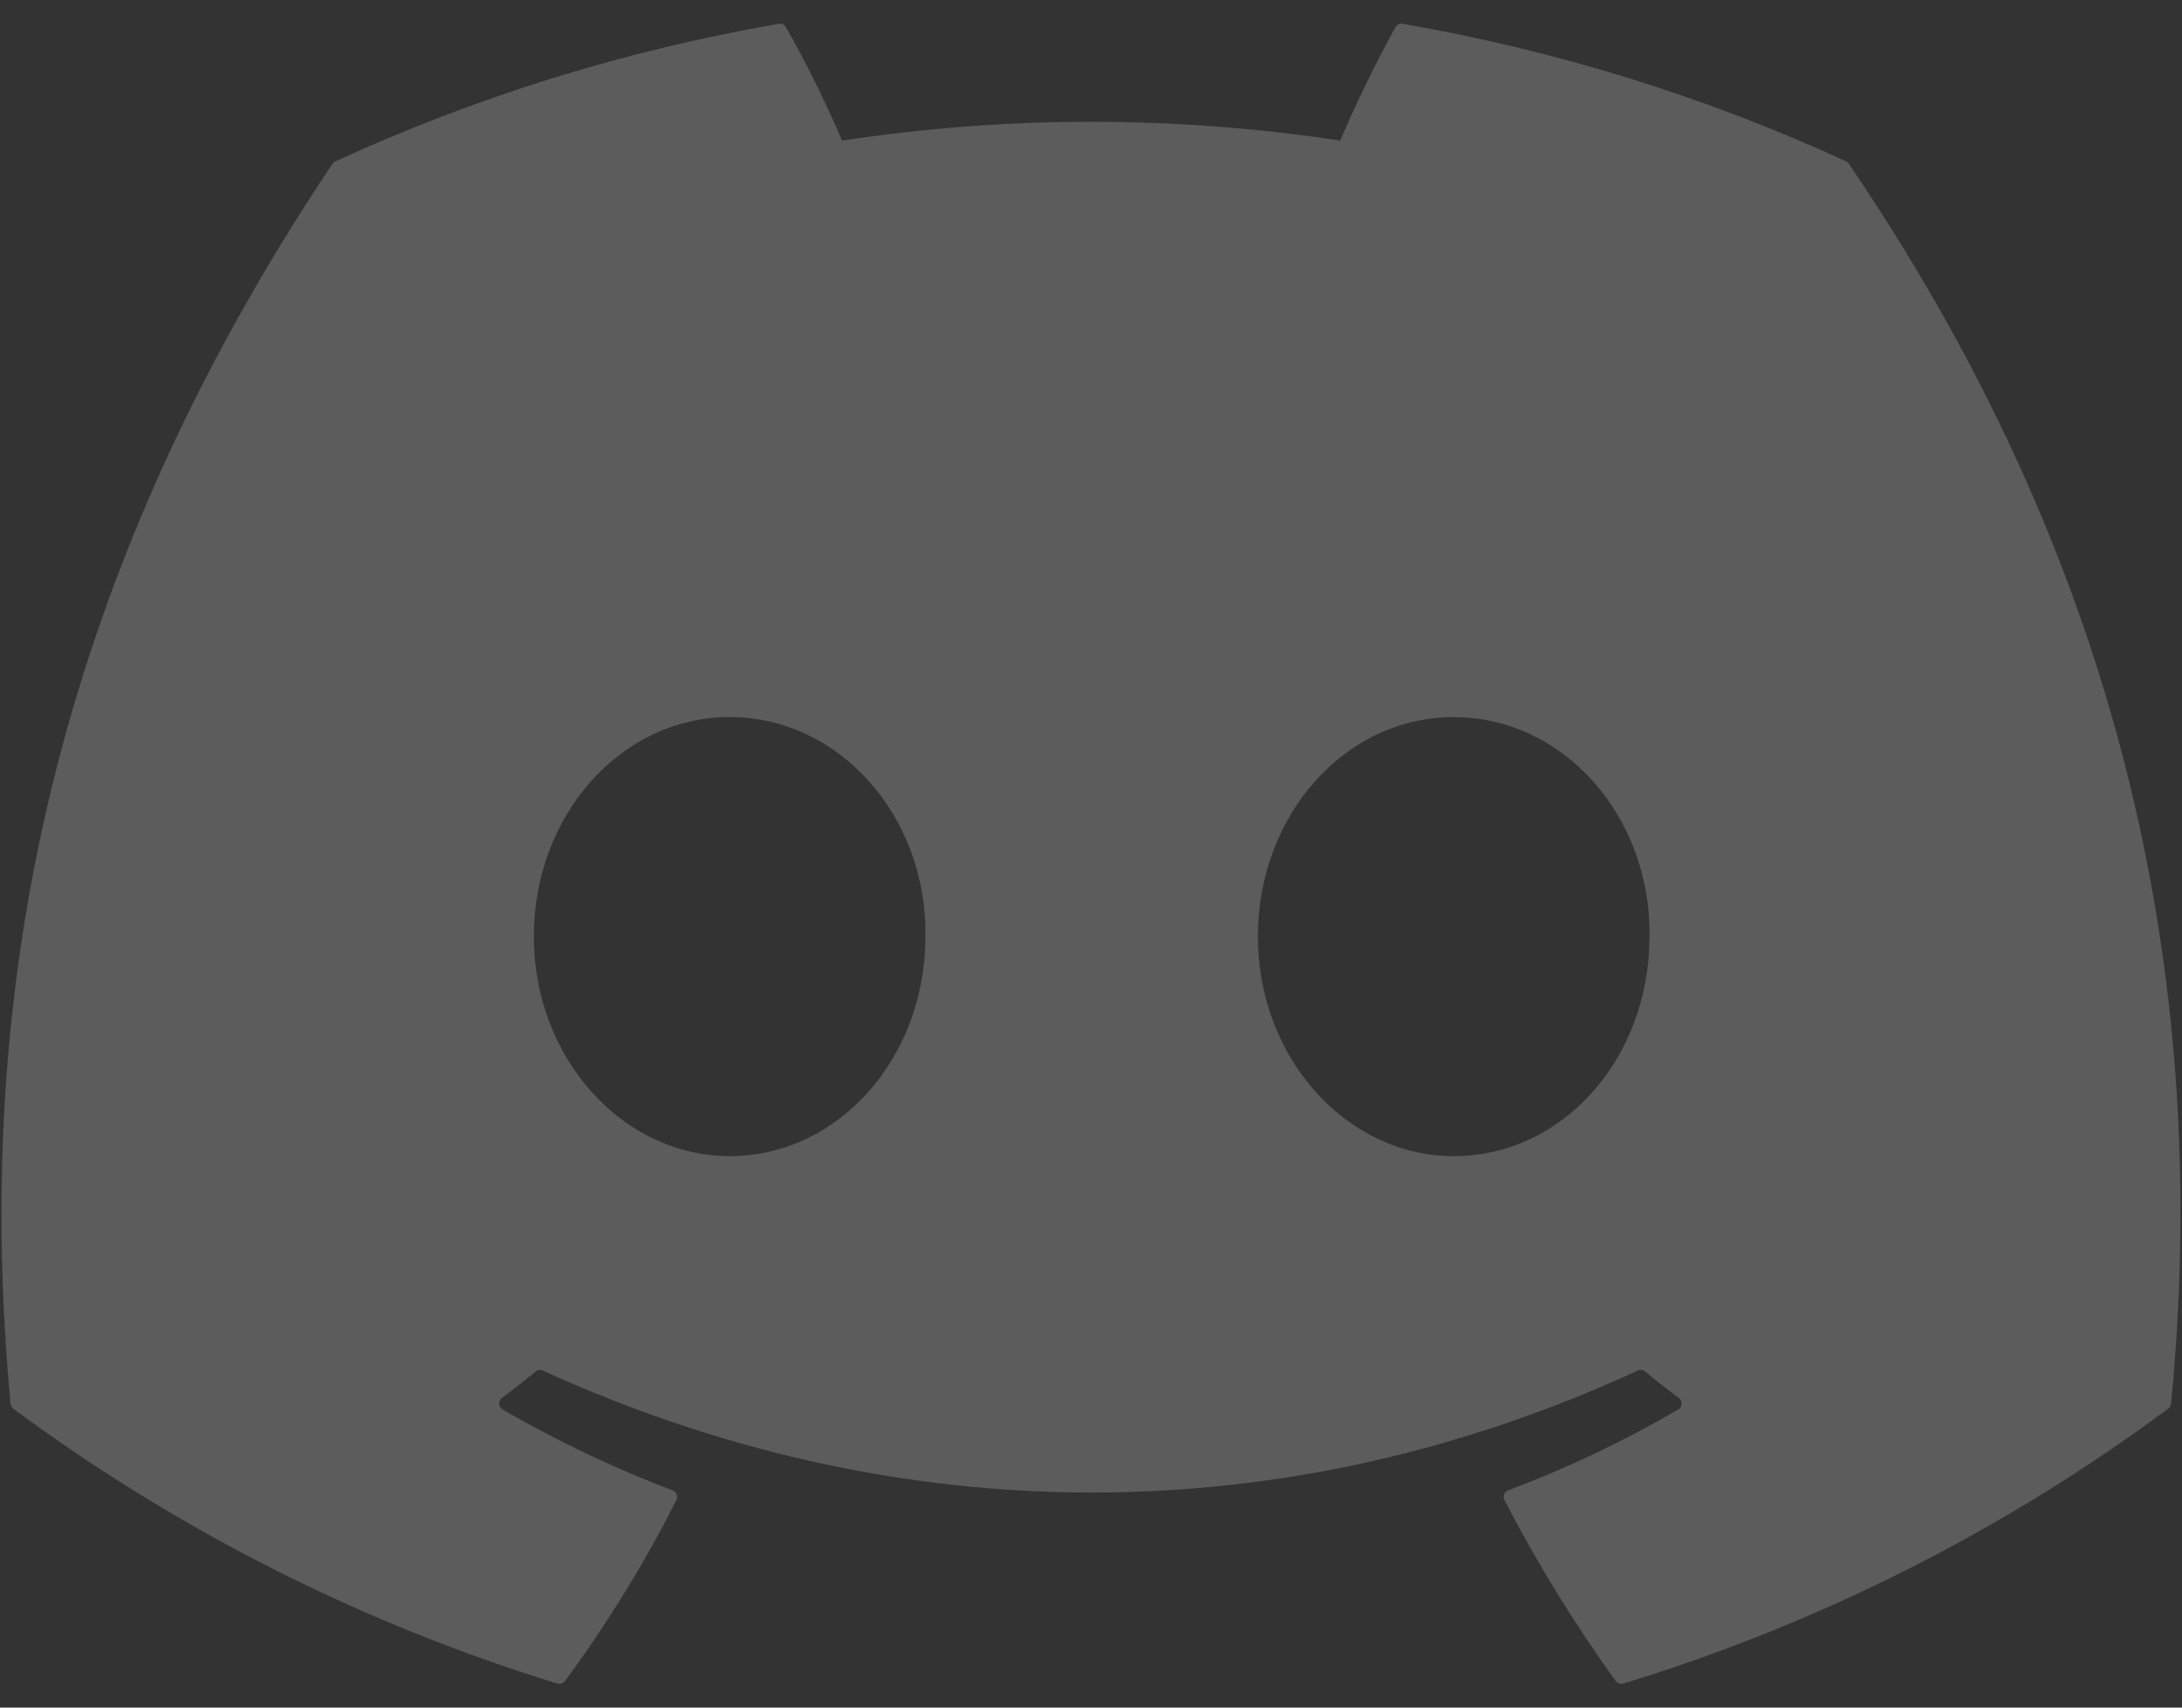 <svg width="23" height="18" viewBox="0 0 23 18" fill="none" xmlns="http://www.w3.org/2000/svg">
<rect x="0" y="0" width="23" height="18" fill="#333333" stroke="none"/>
<path d="M19.489 1.728C19.483 1.716 19.473 1.706 19.46 1.701C17.971 1.017 16.399 0.53 14.784 0.251C14.77 0.248 14.755 0.25 14.741 0.257C14.728 0.263 14.716 0.274 14.709 0.287C14.495 0.675 14.301 1.074 14.127 1.482C12.387 1.218 10.617 1.218 8.876 1.482C8.701 1.073 8.504 0.674 8.285 0.287C8.278 0.274 8.266 0.264 8.253 0.257C8.24 0.251 8.225 0.249 8.21 0.251C6.595 0.53 5.024 1.017 3.535 1.701C3.522 1.706 3.511 1.715 3.504 1.727C0.526 6.174 -0.29 10.511 0.111 14.795C0.112 14.806 0.115 14.816 0.12 14.825C0.125 14.834 0.132 14.842 0.14 14.849C1.874 16.133 3.814 17.113 5.876 17.747C5.89 17.751 5.906 17.751 5.92 17.746C5.935 17.741 5.947 17.733 5.956 17.72C6.399 17.118 6.792 16.48 7.13 15.812C7.134 15.803 7.137 15.793 7.137 15.783C7.138 15.773 7.136 15.763 7.132 15.753C7.129 15.743 7.123 15.735 7.116 15.728C7.108 15.72 7.1 15.715 7.09 15.711C6.471 15.475 5.872 15.189 5.298 14.858C5.288 14.852 5.279 14.843 5.273 14.833C5.266 14.822 5.263 14.811 5.262 14.799C5.261 14.787 5.264 14.774 5.269 14.764C5.274 14.753 5.281 14.743 5.291 14.736C5.411 14.646 5.532 14.552 5.647 14.457C5.657 14.448 5.669 14.443 5.682 14.441C5.696 14.44 5.709 14.441 5.721 14.447C9.48 16.162 13.55 16.162 17.264 14.447C17.276 14.441 17.29 14.439 17.303 14.441C17.316 14.442 17.329 14.447 17.339 14.456C17.454 14.551 17.575 14.646 17.696 14.736C17.706 14.743 17.713 14.752 17.718 14.763C17.724 14.774 17.726 14.786 17.725 14.798C17.725 14.81 17.721 14.822 17.715 14.833C17.709 14.843 17.7 14.852 17.689 14.858C17.117 15.192 16.517 15.477 15.897 15.71C15.887 15.714 15.879 15.72 15.871 15.727C15.864 15.734 15.858 15.743 15.855 15.753C15.851 15.762 15.849 15.773 15.85 15.783C15.85 15.793 15.853 15.803 15.858 15.812C16.201 16.476 16.593 17.113 17.03 17.719C17.039 17.732 17.052 17.741 17.066 17.746C17.081 17.751 17.096 17.751 17.111 17.747C19.177 17.115 21.119 16.135 22.855 14.849C22.864 14.843 22.871 14.835 22.876 14.826C22.881 14.816 22.884 14.806 22.885 14.796C23.364 9.844 22.083 5.542 19.489 1.728ZM7.691 12.187C6.559 12.187 5.627 11.148 5.627 9.873C5.627 8.597 6.541 7.559 7.691 7.559C8.85 7.559 9.773 8.606 9.755 9.873C9.755 11.148 8.841 12.187 7.691 12.187ZM15.323 12.187C14.191 12.187 13.259 11.148 13.259 9.873C13.259 8.597 14.173 7.559 15.323 7.559C16.482 7.559 17.405 8.606 17.387 9.873C17.387 11.148 16.482 12.187 15.323 12.187Z" fill="white" fill-opacity="0.2"/>
</svg>
